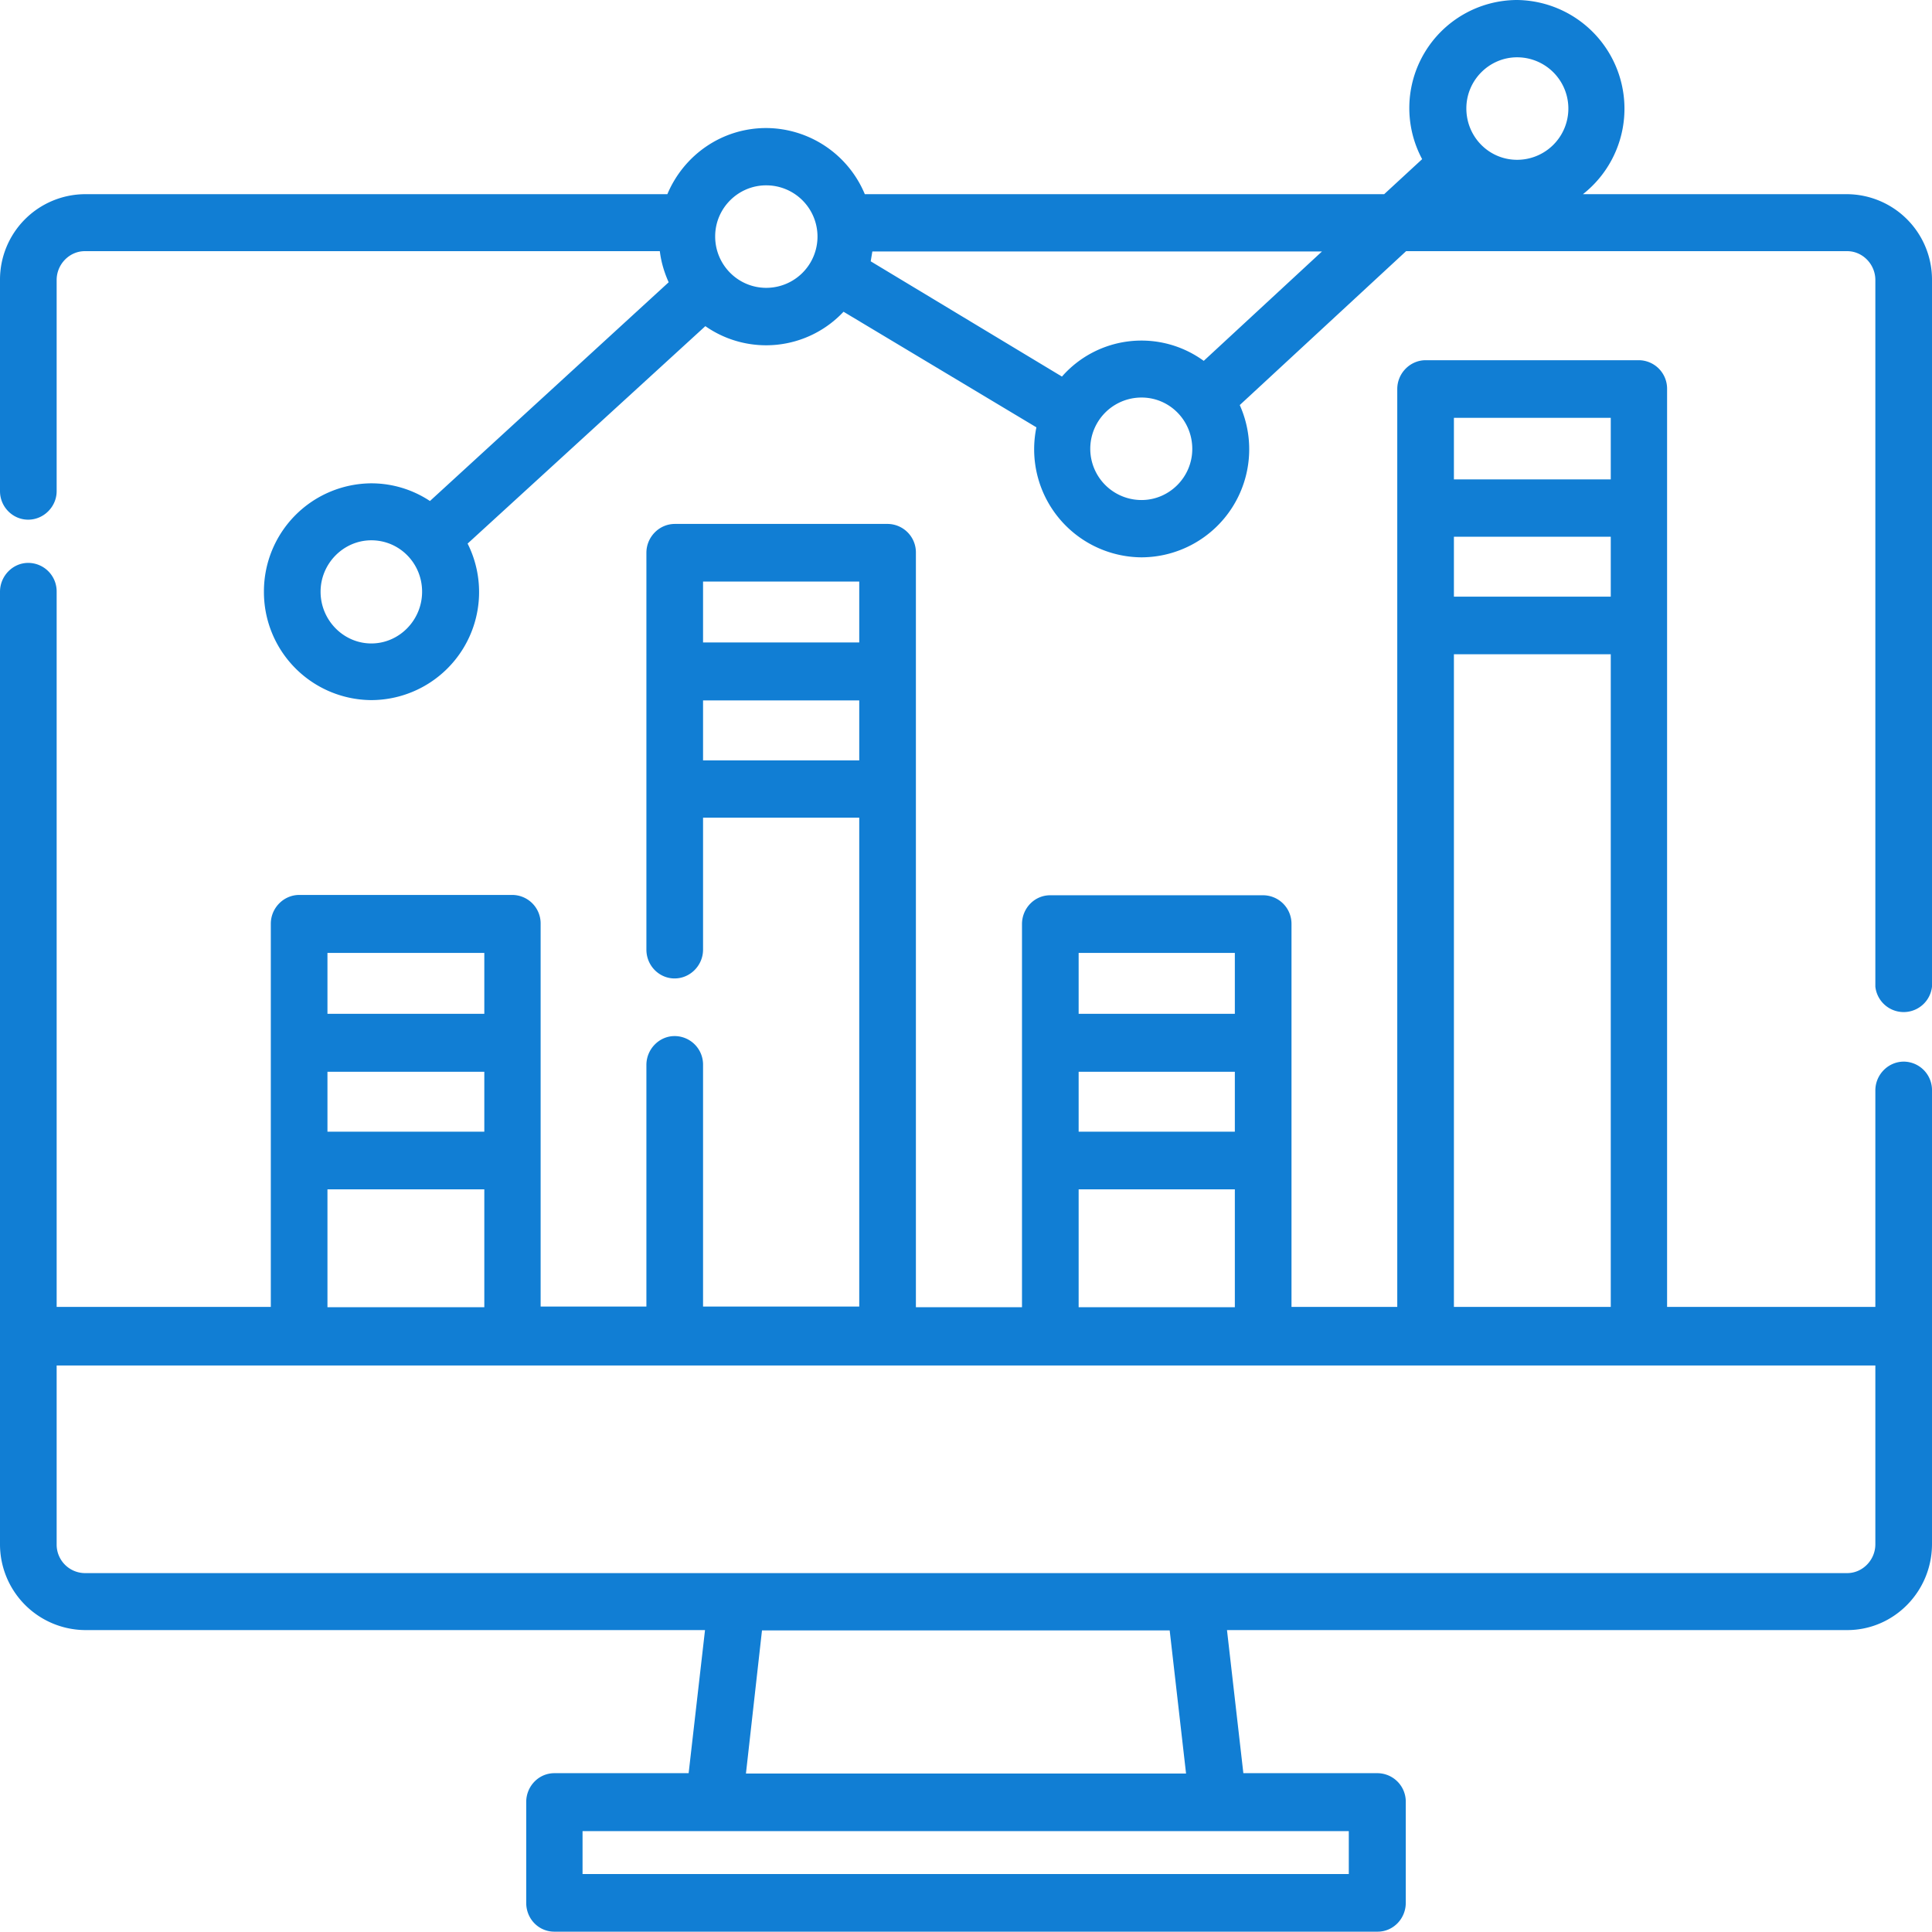 <svg xmlns="http://www.w3.org/2000/svg" xmlns:xlink="http://www.w3.org/1999/xlink" width="59" height="59" viewBox="0 0 59 59"><defs><path id="ripra" d="M1125.33 905.88c-.86 0-1.55-.7-1.55-1.57 0-.86.7-1.56 1.55-1.56a1.56 1.56 0 1 1 0 3.13zm-9.57 6.14a3.23 3.23 0 0 0-4.33.48l-5.84-3.52.05-.3h13.73zm-1.9 4.25a1.56 1.56 0 1 1 0-3.13c.86 0 1.55.7 1.55 1.57 0 .86-.7 1.56-1.55 1.56zm-11.46-6.48c-.86 0-1.56-.7-1.56-1.57 0-.86.7-1.56 1.56-1.56a1.56 1.56 0 1 1 0 3.13zm-12.06 10.86c-.85 0-1.55-.71-1.55-1.58 0-.86.7-1.57 1.55-1.57.86 0 1.55.7 1.55 1.57 0 .87-.7 1.58-1.55 1.58zm45.07-13.72h-8.07a3.32 3.32 0 0 0-2.01-5.93 3.3 3.3 0 0 0-2.9 4.86l-1.16 1.07h-15.86a3.28 3.28 0 0 0-3.01-2.02c-1.36 0-2.52.83-3.02 2.02h-17.79a2.61 2.61 0 0 0-2.59 2.62V916c0 .48.39.87.86.87.48 0 .87-.4.87-.87v-6.45c0-.48.39-.88.86-.88h17.56c.04.34.14.66.27.95l-7.29 6.68a3.24 3.24 0 0 0-1.79-.54 3.3 3.3 0 0 0-3.28 3.3 3.3 3.3 0 0 0 3.28 3.32 3.3 3.3 0 0 0 2.94-4.78l7.26-6.64a3.24 3.24 0 0 0 4.22-.44l5.89 3.53a3.3 3.3 0 0 0 3.21 3.97 3.3 3.3 0 0 0 3-4.65l5.08-4.7h13.47c.47 0 .86.4.86.88v21.58a.87.87 0 0 0 1.73 0v-21.58a2.61 2.61 0 0 0-2.6-2.62z"/><path id="riprb" d="M1135.4 949.04h-53.8a.87.87 0 0 1-.87-.88v-5.46h55.54v5.46c0 .48-.39.88-.86.88zm-33.62 6.12l.49-4.37h12.45l.5 4.37zm18.41 1.76v1.31h-23.4v-1.31zm-31.19-19.6h4.79v3.6H1089zm0-3.59h4.79v1.83H1089zm0-3.63h4.79v1.86H1089zm11.47-5.88v-1.83h4.77v1.83zm0-3.6v-1.86h4.77v1.86zm11.47 16.7h4.77v3.6h-4.77zm0-3.59h4.77v1.83h-4.77zm0-3.63h4.77v1.86h-4.77zm11.46-9.12h4.79v19.93h-4.79zm0-3.59h4.79v1.83h-4.79zm0-3.63h4.79v1.88h-4.79zm14.6 20.54a.87.87 0 0 0-.86-.88c-.48 0-.87.4-.87.88v6.61h-6.36v-28.03a.87.87 0 0 0-.87-.88h-6.5c-.48 0-.87.4-.87.88v28.03h-3.23v-11.7a.87.87 0 0 0-.87-.87h-6.5c-.48 0-.86.4-.86.88v11.7h-3.24v-23.04a.87.87 0 0 0-.86-.88h-6.5c-.48 0-.87.4-.87.88V930c0 .49.39.88.86.88.48 0 .87-.4.87-.88v-4.03h4.77v14.93h-4.77v-7.38a.87.87 0 0 0-.87-.88c-.47 0-.86.4-.86.88v7.38h-3.23v-11.7a.87.87 0 0 0-.87-.87h-6.5c-.48 0-.87.4-.87.88v11.7h-6.54v-21.84a.87.87 0 0 0-.87-.88c-.47 0-.86.4-.86.88v29.08a2.62 2.62 0 0 0 2.6 2.63h18.93l-.5 4.37h-4.1c-.48 0-.86.4-.86.88v3.08c0 .49.38.88.86.88h25.14c.48 0 .86-.4.86-.88v-3.08a.87.87 0 0 0-.86-.88h-4.1l-.5-4.37h18.94c1.43 0 2.59-1.18 2.59-2.63v-6.35-7.51z"/></defs><g><g transform="translate(-1079 -901)"><g><use fill="#117ed4" xlink:href="#ripra"/></g><g><use fill="#117ed4" xlink:href="#riprb"/></g></g></g></svg>